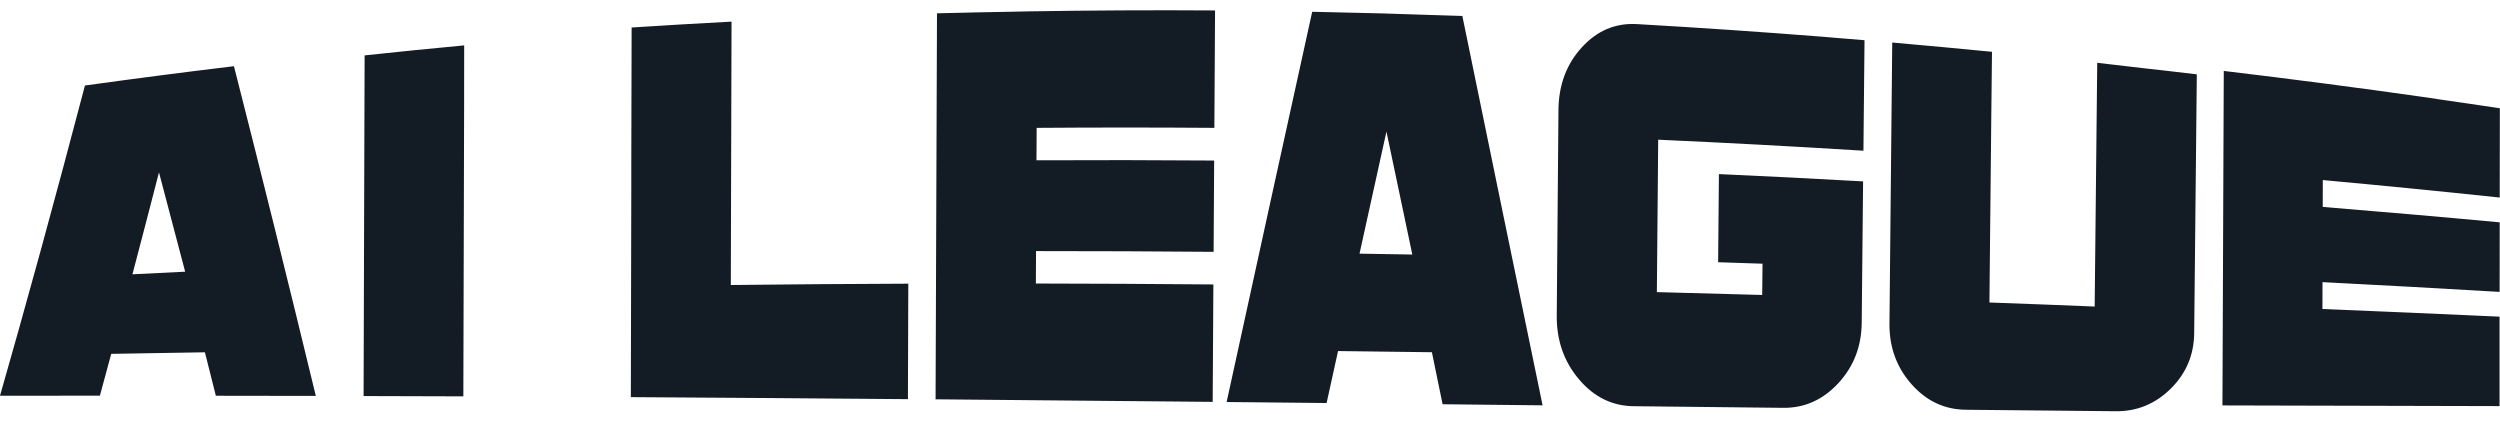 <svg xmlns="http://www.w3.org/2000/svg" width="83" height="14" viewBox="0 0 83 14" fill="none">
    <g clip-path="url(#clip0_6284_29431)">
        <path
            d="M33.764 0.386C32.879 0.401 31.992 0.419 31.108 0.442C31.092 4.716 31.077 8.986 31.061 13.257C34.129 13.283 37.196 13.311 40.261 13.342C40.268 12.043 40.276 10.742 40.284 9.444C38.32 9.426 36.355 9.416 34.391 9.413C34.391 9.053 34.394 8.696 34.396 8.336C36.36 8.336 38.325 8.343 40.292 8.361C40.297 7.351 40.302 6.341 40.31 5.33C38.343 5.315 36.378 5.312 34.411 5.322C34.411 4.962 34.414 4.605 34.417 4.245C36.383 4.23 38.35 4.23 40.317 4.245C40.325 2.947 40.333 1.646 40.34 0.347C38.268 0.332 36.196 0.345 34.123 0.378M15.409 2.988C15.409 2.494 15.409 2.001 15.411 1.507C14.308 1.61 13.205 1.72 12.105 1.839C12.094 5.61 12.082 9.382 12.071 13.149C13.174 13.151 14.28 13.154 15.383 13.159C15.391 9.907 15.398 6.652 15.409 3.394M20.959 6.307C20.954 8.601 20.949 10.894 20.944 13.185C24.011 13.203 27.079 13.226 30.143 13.252C30.149 11.974 30.154 10.696 30.156 9.418C28.192 9.426 26.228 9.439 24.263 9.462C24.271 6.549 24.279 3.633 24.287 0.718C23.181 0.777 22.075 0.841 20.97 0.913C20.967 2.438 20.962 3.962 20.959 5.489M1.224 8.775C0.818 10.254 0.409 11.711 0 13.139C1.106 13.139 2.211 13.136 3.317 13.136C3.443 12.676 3.566 12.213 3.692 11.748C4.728 11.729 5.767 11.711 6.803 11.696C6.924 12.174 7.045 12.655 7.166 13.139C8.271 13.139 9.377 13.141 10.485 13.144C9.577 9.39 8.67 5.739 7.767 2.198C6.117 2.396 4.469 2.61 2.82 2.839C2.342 4.662 1.861 6.451 1.381 8.207M4.397 9.107C4.69 7.991 4.985 6.865 5.278 5.723C5.566 6.811 5.857 7.909 6.147 9.02C5.564 9.048 4.98 9.076 4.397 9.107ZM80.578 3.237C78.331 2.918 76.081 2.623 73.829 2.355C73.814 6.055 73.801 9.755 73.785 13.46C76.853 13.47 79.917 13.478 82.985 13.483C82.985 13.064 82.985 12.645 82.985 12.226V11.498C82.985 11.169 82.985 10.842 82.985 10.513C81.025 10.423 79.064 10.339 77.105 10.259C77.105 9.961 77.105 9.665 77.107 9.367C79.066 9.467 81.028 9.575 82.987 9.691C82.987 8.922 82.987 8.153 82.99 7.382C81.033 7.199 79.074 7.03 77.115 6.87C77.115 6.572 77.115 6.276 77.117 5.978C79.076 6.158 81.033 6.351 82.99 6.559C82.99 5.569 82.992 4.582 82.995 3.595C82.337 3.494 81.676 3.399 81.015 3.304M71.281 2.278C70.731 2.214 70.178 2.147 69.628 2.085C69.6 4.782 69.571 7.48 69.543 10.177C68.378 10.13 67.213 10.084 66.049 10.043C66.067 8.253 66.085 6.464 66.103 4.674L66.108 4.147C66.116 3.337 66.123 2.53 66.134 1.72C65.031 1.612 63.925 1.509 62.822 1.412C62.791 4.52 62.76 7.629 62.73 10.737C62.722 11.521 62.966 12.197 63.465 12.758C63.961 13.319 64.565 13.599 65.278 13.604C66.933 13.622 68.589 13.637 70.245 13.653C70.957 13.66 71.566 13.403 72.073 12.899C72.582 12.393 72.839 11.784 72.847 11.061C72.875 8.194 72.906 5.33 72.934 2.468C72.546 2.422 72.16 2.378 71.772 2.332M60.531 1.221C58.472 1.059 56.41 0.918 54.348 0.8C53.633 0.759 53.024 1.016 52.515 1.574C52.005 2.132 51.748 2.826 51.741 3.649C51.723 5.924 51.705 8.197 51.684 10.472C51.676 11.298 51.923 12.005 52.422 12.593C52.921 13.182 53.525 13.478 54.237 13.486C55.893 13.504 57.549 13.522 59.205 13.54C59.917 13.547 60.526 13.27 61.035 12.719C61.544 12.167 61.801 11.501 61.809 10.711C61.825 9.148 61.84 7.585 61.855 6.022C60.261 5.932 58.665 5.852 57.068 5.78C57.06 6.754 57.05 7.731 57.042 8.706C57.533 8.721 58.024 8.739 58.516 8.755C58.513 9.102 58.508 9.446 58.505 9.793C57.34 9.76 56.173 9.727 55.008 9.698C55.024 8.012 55.039 6.325 55.052 4.638C57.325 4.741 59.595 4.862 61.866 5.004C61.879 3.78 61.889 2.558 61.902 1.335C61.585 1.309 61.269 1.283 60.953 1.257M45.886 0.445C45.112 0.424 44.339 0.406 43.565 0.391C42.616 4.7 41.667 9.025 40.724 13.347C41.829 13.357 42.937 13.37 44.043 13.38C44.169 12.804 44.295 12.228 44.423 11.655C45.462 11.668 46.501 11.681 47.539 11.694C47.658 12.27 47.776 12.845 47.894 13.421C49 13.434 50.108 13.444 51.214 13.457C50.327 9.176 49.44 4.862 48.55 0.53C47.897 0.507 47.246 0.486 46.593 0.468M45.136 8.423C45.434 7.071 45.732 5.718 46.03 4.368C46.316 5.731 46.604 7.091 46.889 8.451C46.305 8.441 45.719 8.431 45.136 8.421V8.423Z"
            fill="#131B25" />
    </g>
    <defs>
        <clipPath id="clip0_6284_29431">
            <rect width="83" height="13.31" fill="white" transform="translate(0 0.345)" />
        </clipPath>
    </defs>
</svg>